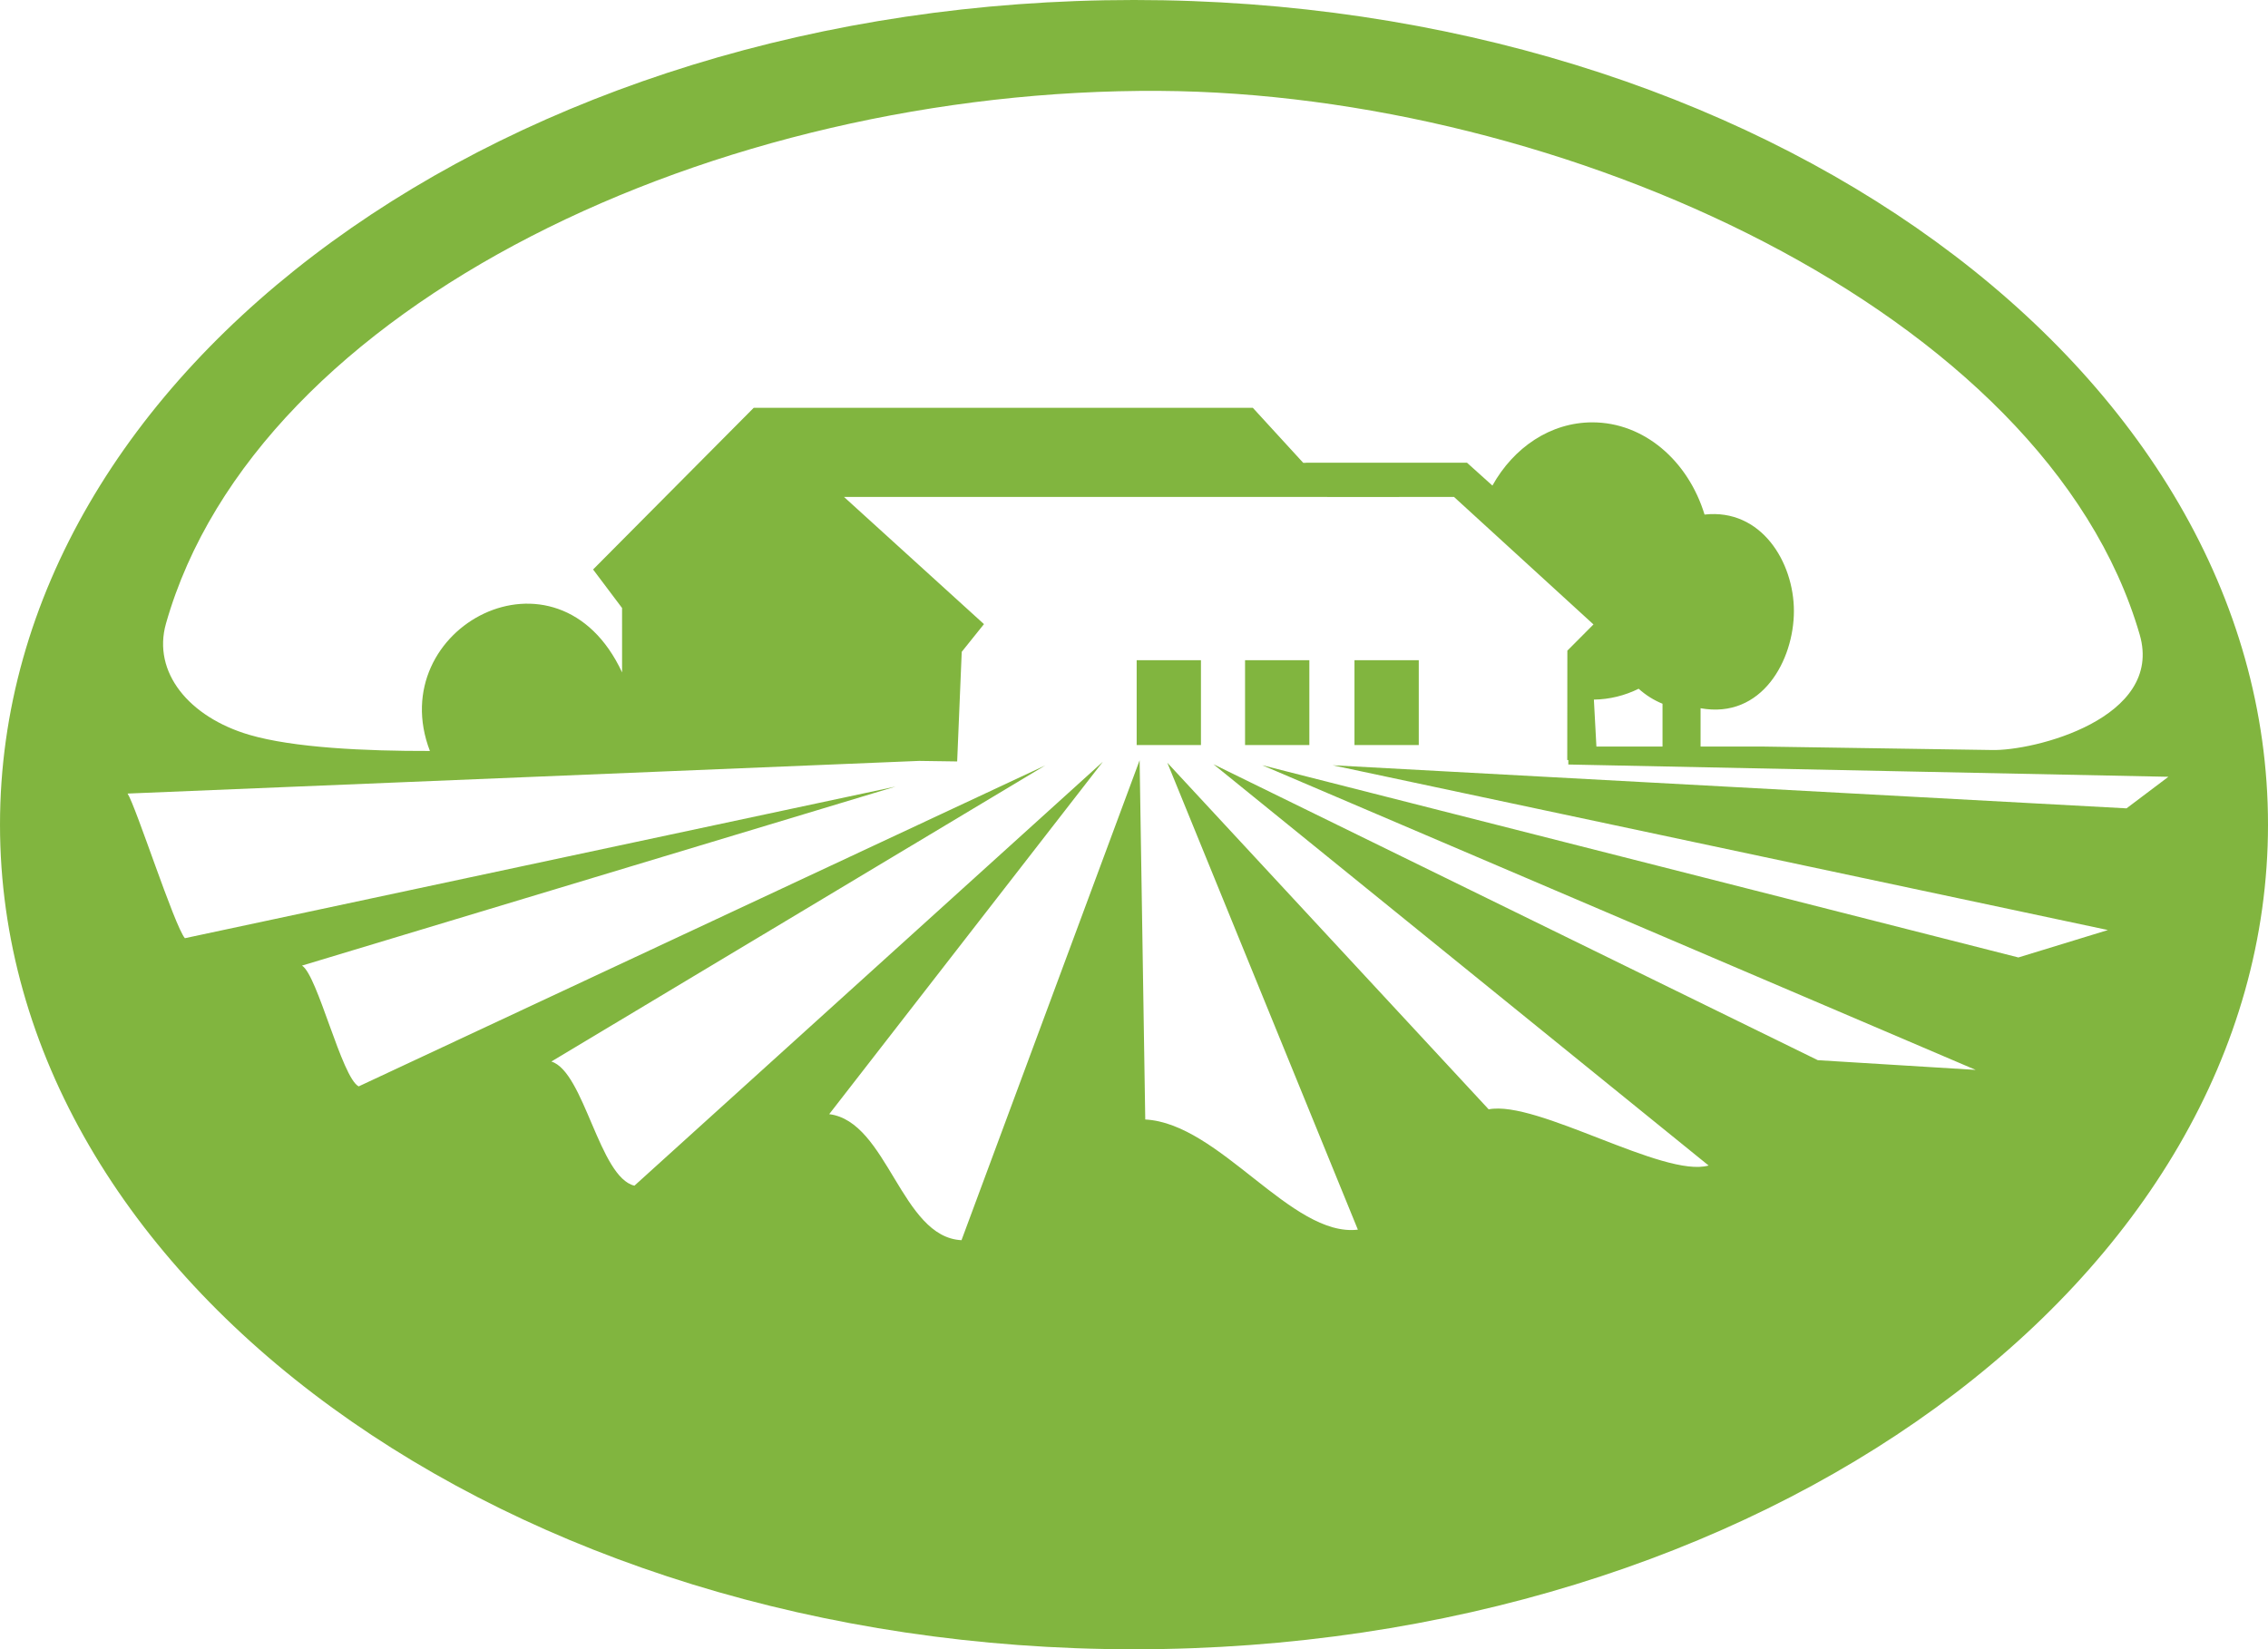 <?xml version="1.0" encoding="UTF-8"?>
<!DOCTYPE svg PUBLIC "-//W3C//DTD SVG 1.1//EN" "http://www.w3.org/Graphics/SVG/1.1/DTD/svg11.dtd">
<!-- Creator: CorelDRAW (Evaluation Version) -->
<svg xmlns="http://www.w3.org/2000/svg" xml:space="preserve" width="714.548mm" height="519.705mm" version="1.1" style="shape-rendering:geometricPrecision; text-rendering:geometricPrecision; image-rendering:optimizeQuality; fill-rule:evenodd; clip-rule:evenodd"
viewBox="0 0 71454.5 51970.3"
 xmlns:xlink="http://www.w3.org/1999/xlink"
 xmlns:xodm="http://www.corel.com/coreldraw/odm/2003">
 <defs>
  <style type="text/css">
   <![CDATA[
    .fil0 {fill:#81B53F}
   ]]>
  </style>
 </defs>
 <g id="Layer_x0020_1">
  <path class="fil0" d="M35727.12 -0.06c19728.43,0 35727.37,11636.41 35727.37,25984.84 0,14349.09 -15998.94,25985.5 -35727.37,25985.5 -19727.77,0 -35727.05,-11636.41 -35727.05,-25985.5 0,-14348.43 15999.28,-25984.84 35727.05,-25984.84zm13683.91 23950.58l-34.1 0 3.31 -3447.72 822.78 -826.42 -4393.99 -4017.53 -3989.72 2.64 -3.31 -2.64 -15225.51 0 4409.88 4007.59 -700.6 873.77 -143.7 3453.68 -1197.57 -17.21 -24938.91 1029.38c266.86,415.53 1474.7,4167.19 1805.14,4557.55l22391.78 -4778.39 -18701.7 5641.9c490.69,297.99 1251.87,3531.82 1785.61,3805.96l21636.21 -10116.35 -15566.2 9333.3c1036.33,318.85 1509.8,3652.66 2617.32,3911.91l14757.67 -13358.11 -8621.11 11104.33c1840.57,229.78 2266.36,3880.46 4168.51,3971.18l5611.44 -15122.87 177.47 11319.88c2343.84,122.5 4607.22,3717.22 6698.43,3471.56l-6002.46 -14712.97 10123.63 10921.57c1523.71,-298.32 5514.1,2171.33 6929.21,1770.04l-15601.96 -12645.6 19042.39 9326.35 4973.41 305.93 -22477.86 -9600.82 23823.77 6057.75 2821.28 -863.84 -24426.7 -5192.27 25012.07 1357.83 1319.42 -994.62 -18905.32 -387.06 0 -139.72zm-35866.77 -286.73c-1490.26,-3890.06 4028.79,-6834.84 6054.77,-2475.29l-0.66 -2029.95 -912.84 -1213.47 5060.82 -5093.93 15725.13 0 1588.27 1733.95 83.11 -0.99 4.3 -4.3 5070.43 0 801.58 721.46c668.49,-1200.22 1828.98,-1992.21 3149.07,-1992.21 1630.99,0 3017.3,1213.13 3534.47,2905.71 1783.62,-198.66 2815.32,1495.23 2815.32,3039.81 0,1544.89 -1005.21,3412.95 -2940.47,3062.65l0 1207.51 1942.54 0 7220.9 108.93c1328.03,39.4 5438.28,-992.97 4671.45,-3635.78 -2957.03,-10197.46 -18237.49,-17054.49 -30868.85,-17133.62 -13942.18,-89.06 -28451.52,6713.33 -31314.19,16783.32 -437.05,1538.61 730.07,2950.08 2623.62,3507.32 1385.3,407.91 3658.62,514.19 5691.23,508.9zm22267.29 -2860.69l2025.32 0 0 2673.95 -2025.32 0 0 -2673.95zm16567.11 2721.63l0 -1349.22c-274.15,-110.59 -526.78,-270.18 -751.93,-472.15 -434.4,213.89 -910.85,334.74 -1410.47,342.03l79.47 1479.34 2082.93 0zm-9705.12 -2721.63l2025.65 0 0 2673.95 -2025.65 0 0 -2673.95zm-1421.73 0l-2025.65 0 0 2673.95 2025.65 0 0 -2673.95z"/>
 </g>
</svg>
